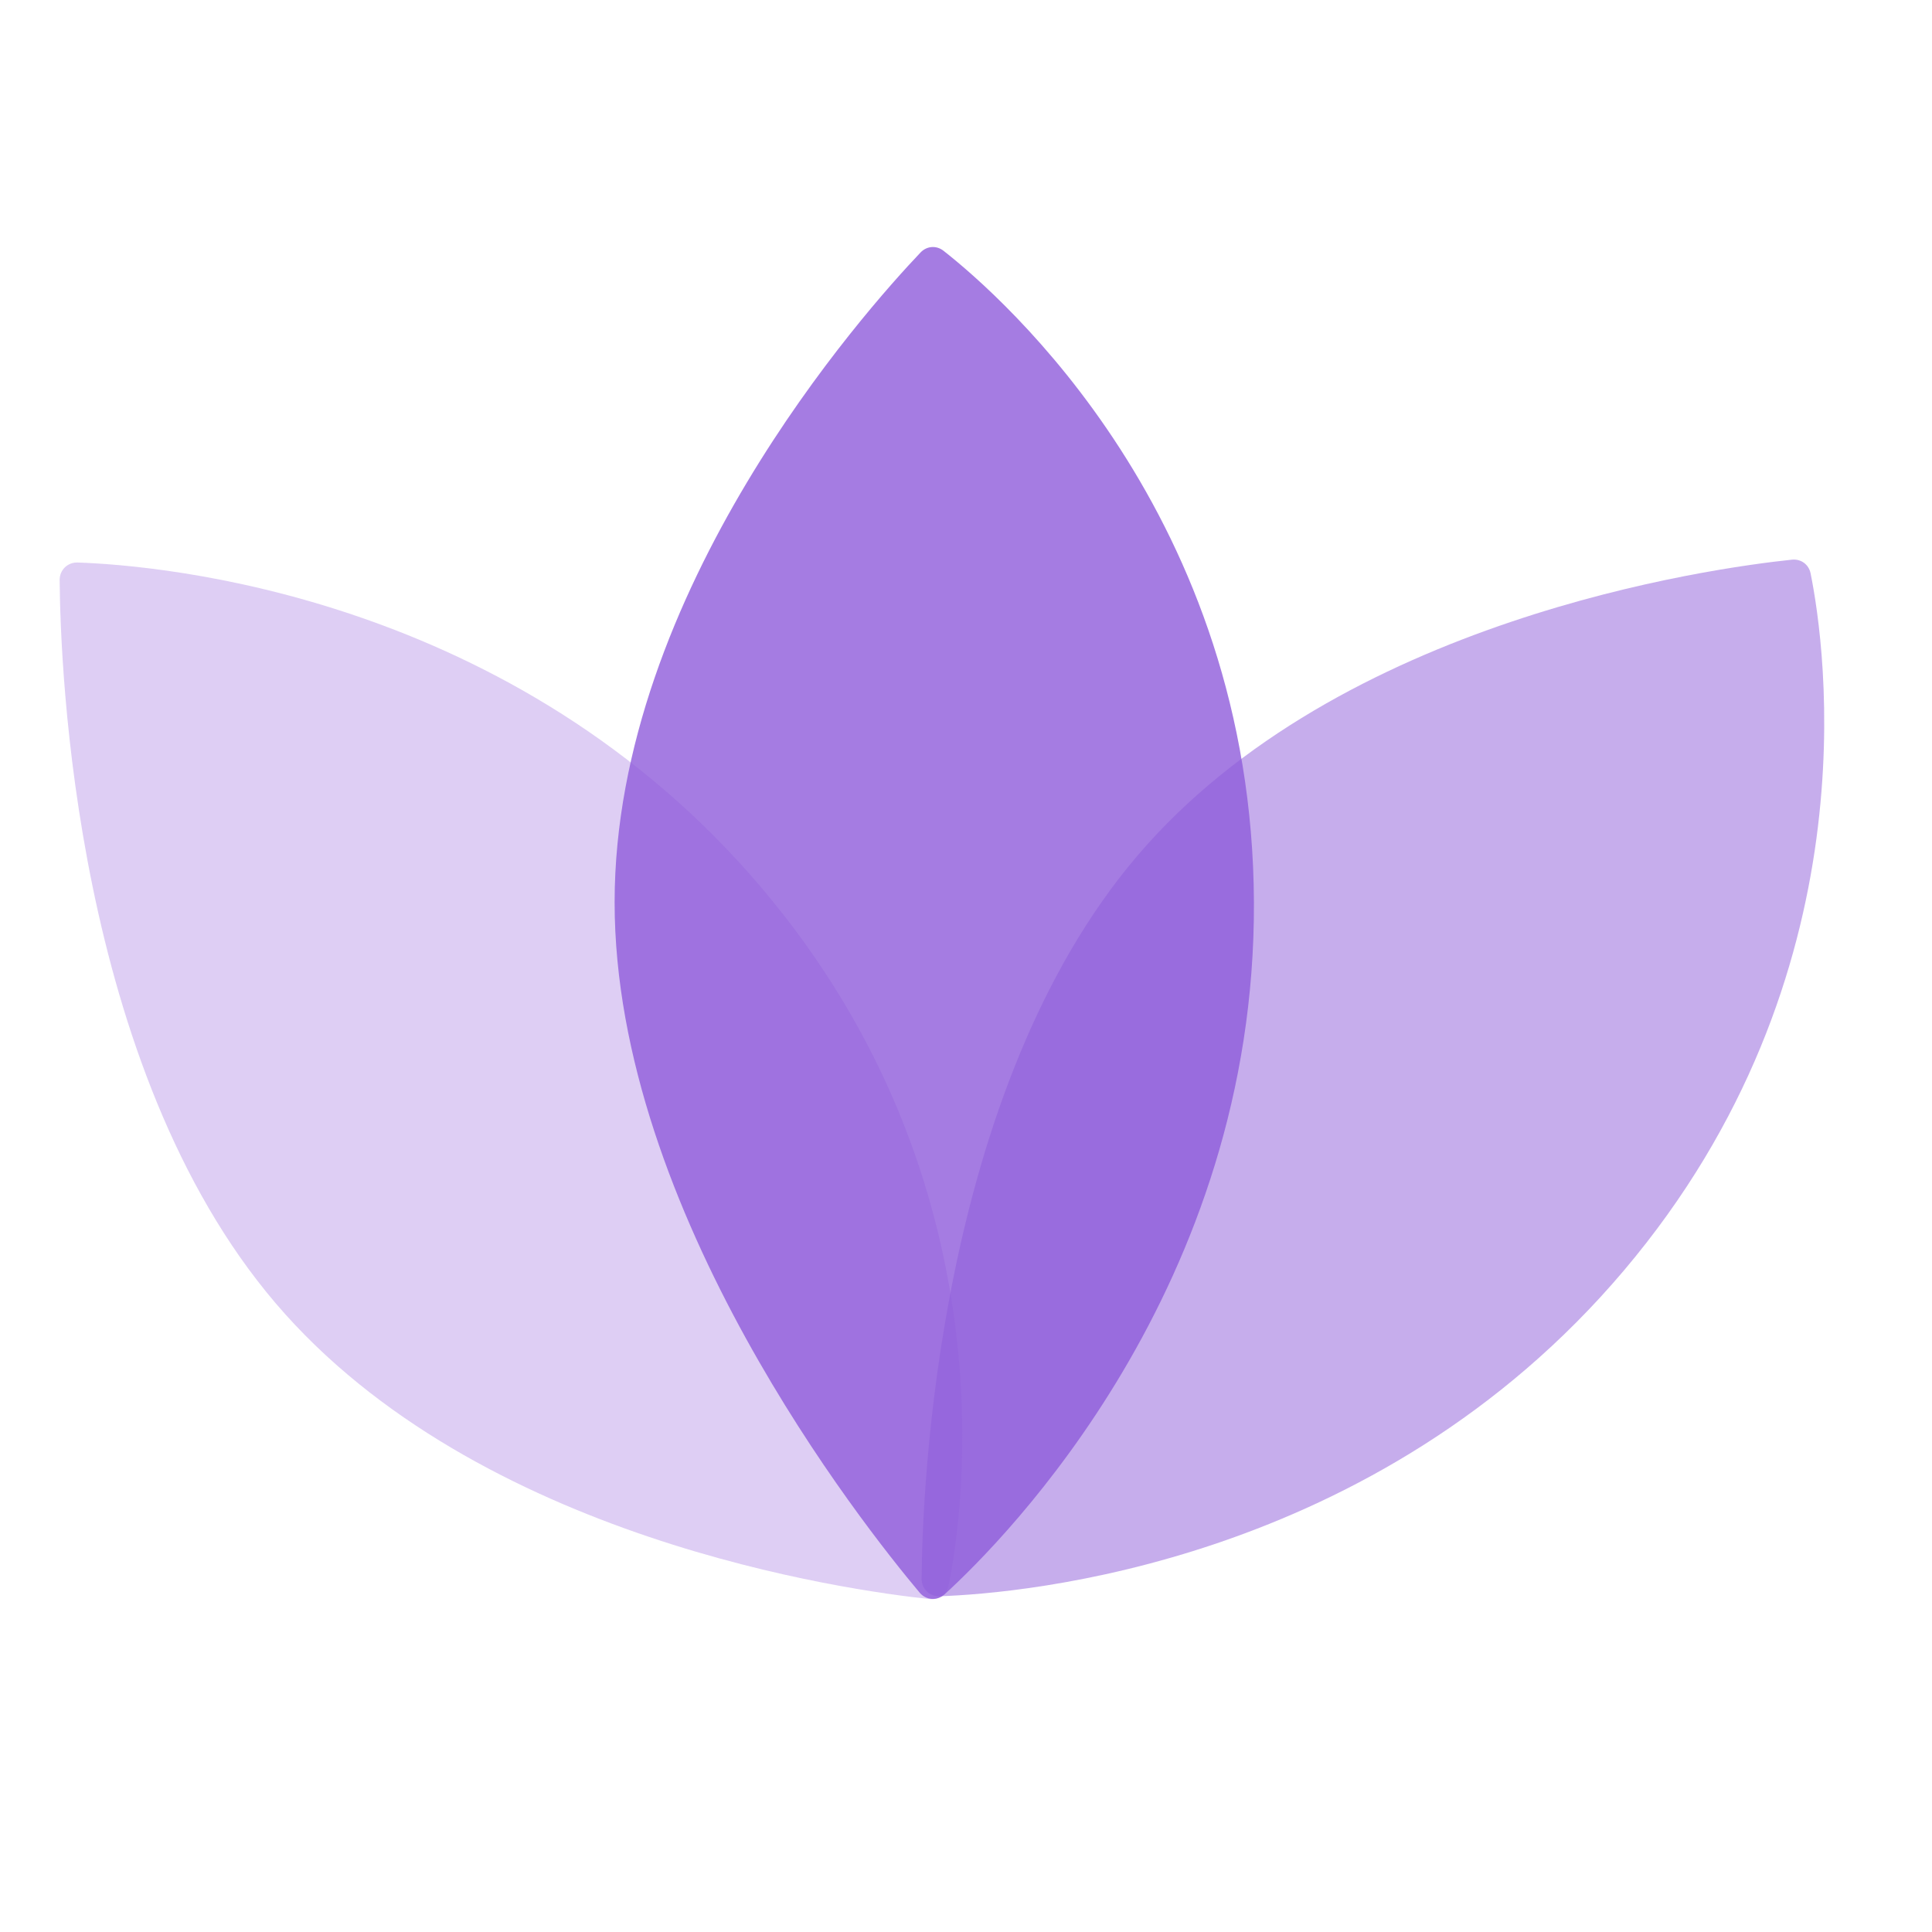 <svg width="32" height="32" viewBox="0 0 32 32" fill="none" xmlns="http://www.w3.org/2000/svg">
<g clip-path="url(#clip0_3851_23244)">
<path opacity="0.8" d="M10.18 14.945C10.18 20.07 14.288 25.255 15.232 26.379C15.339 26.507 15.524 26.518 15.647 26.406C16.663 25.478 20.795 21.309 20.769 14.945C20.743 8.544 16.603 4.919 15.628 4.154C15.51 4.061 15.35 4.073 15.247 4.182C14.332 5.144 10.18 9.792 10.18 14.945Z" fill="#8F5CDB"/>
<path opacity="0.5" d="M18.841 14.171C15.515 18.071 15.276 24.681 15.265 26.149C15.264 26.316 15.396 26.445 15.563 26.439C16.938 26.392 22.788 25.901 26.898 21.042C31.031 16.156 30.234 10.711 29.989 9.496C29.959 9.349 29.829 9.254 29.68 9.27C28.36 9.408 22.185 10.251 18.841 14.171Z" fill="#8F5CDB"/>
<path opacity="0.3" d="M4.565 21.585C1.239 17.685 1 11.075 0.988 9.607C0.987 9.44 1.12 9.311 1.287 9.317C2.662 9.364 8.511 9.855 12.621 14.714C16.755 19.6 15.958 25.045 15.712 26.26C15.683 26.407 15.553 26.502 15.404 26.486C14.084 26.348 7.909 25.505 4.565 21.585Z" fill="#8F5CDB"/>
</g>
<defs>
<clipPath id="clip0_3851_23244">
<rect width="32" height="32" fill="white"/>
</clipPath>
</defs>
</svg>
